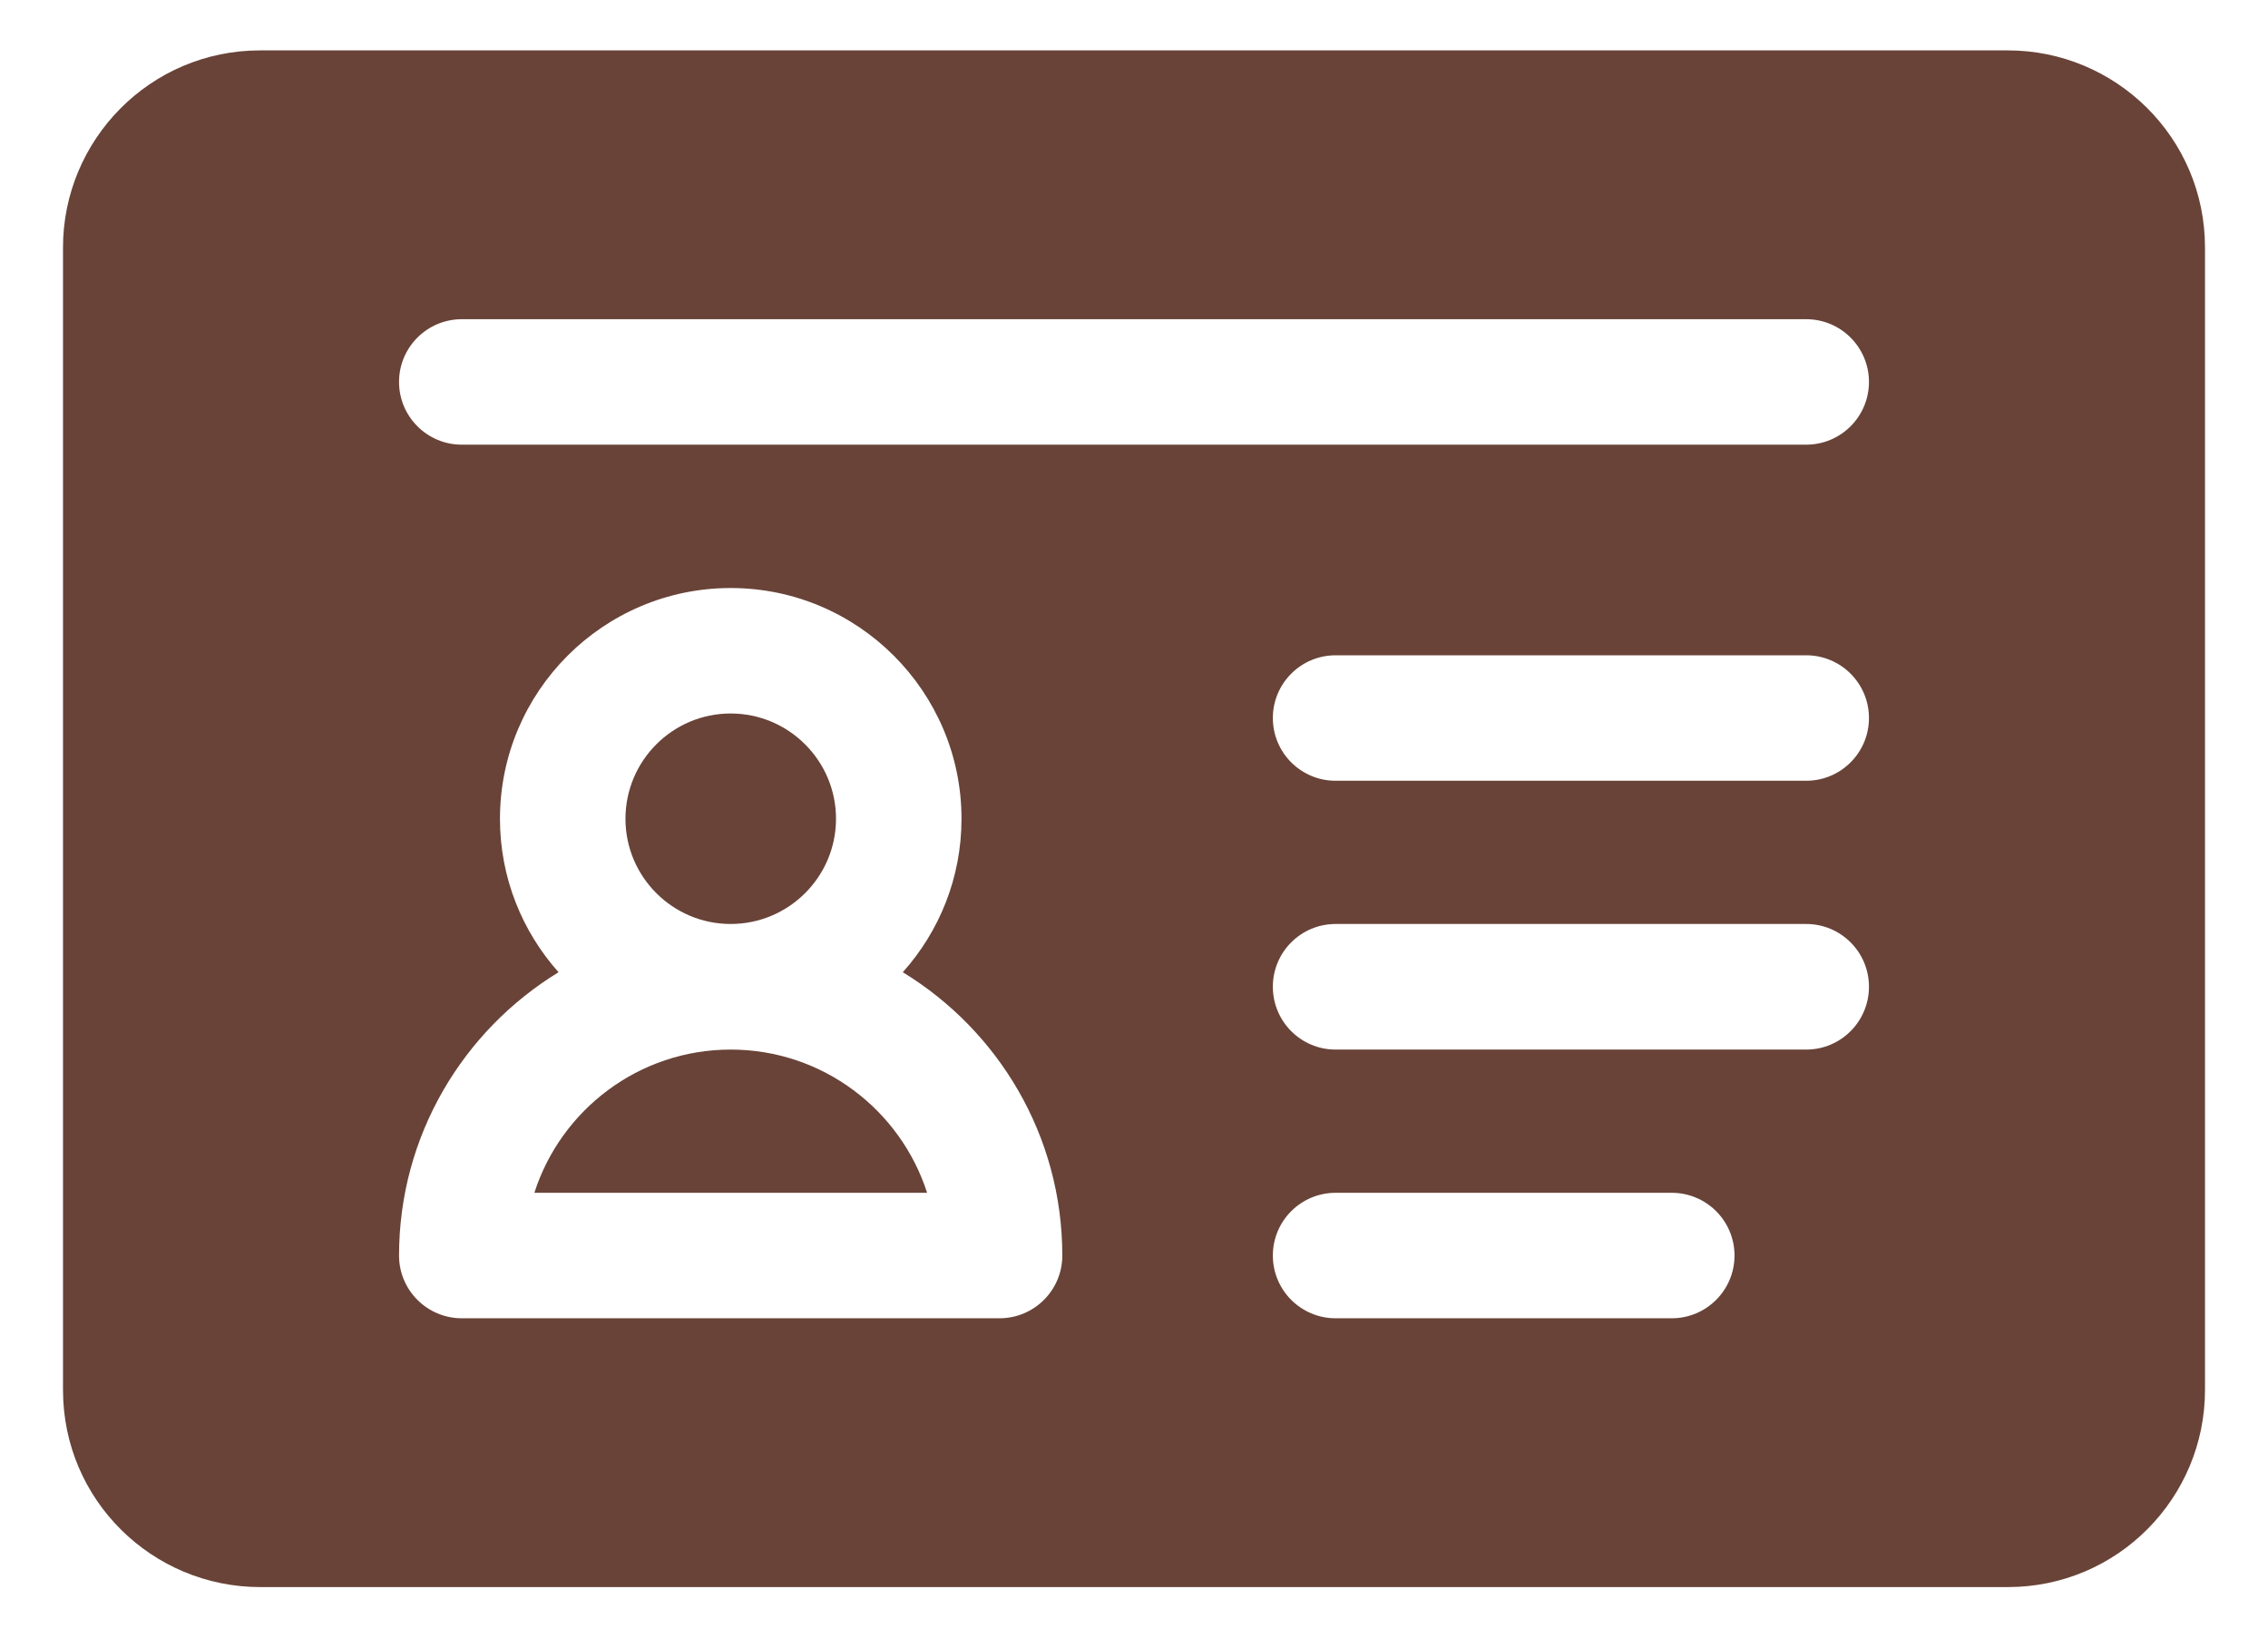 <svg width="18" height="13" viewBox="0 0 18 13" fill="none" xmlns="http://www.w3.org/2000/svg">
<path d="M5.799 7.335C6.26 7.335 6.635 6.96 6.635 6.5C6.635 6.039 6.26 5.664 5.799 5.664C5.338 5.664 4.964 6.039 4.964 6.5C4.964 6.96 5.338 7.335 5.799 7.335Z" fill="#694338"/>
<path d="M5.799 8.332C5.071 8.332 4.452 8.81 4.241 9.469H7.358C7.146 8.81 6.528 8.332 5.799 8.332Z" fill="#694338"/>
<path d="M15.935 0.4H2.065C1.191 0.4 0.5 1.111 0.5 1.965V11.034C0.5 11.909 1.21 12.599 2.065 12.599H15.935C16.809 12.599 17.5 11.889 17.5 11.034V1.965C17.5 1.091 16.79 0.4 15.935 0.4ZM7.933 10.465H3.665C3.39 10.465 3.167 10.242 3.167 9.967C3.167 9.016 3.675 8.181 4.433 7.718C4.144 7.394 3.968 6.967 3.968 6.5C3.968 5.49 4.789 4.668 5.799 4.668C6.809 4.668 7.631 5.49 7.631 6.5C7.631 6.967 7.455 7.394 7.165 7.718C7.924 8.181 8.431 9.016 8.431 9.967C8.431 10.242 8.208 10.465 7.933 10.465ZM13.268 10.465H10.6C10.325 10.465 10.102 10.242 10.102 9.967C10.102 9.692 10.325 9.469 10.6 9.469H13.268C13.543 9.469 13.766 9.692 13.766 9.967C13.766 10.242 13.543 10.465 13.268 10.465ZM14.335 8.332H10.6C10.325 8.332 10.102 8.109 10.102 7.833C10.102 7.558 10.325 7.335 10.6 7.335H14.335C14.61 7.335 14.833 7.558 14.833 7.833C14.833 8.109 14.61 8.332 14.335 8.332ZM14.335 6.198H10.6C10.325 6.198 10.102 5.975 10.102 5.7C10.102 5.425 10.325 5.202 10.6 5.202H14.335C14.61 5.202 14.833 5.425 14.833 5.7C14.833 5.975 14.61 6.198 14.335 6.198ZM14.335 3.53H3.665C3.39 3.53 3.167 3.307 3.167 3.032C3.167 2.757 3.39 2.534 3.665 2.534H14.335C14.61 2.534 14.833 2.757 14.833 3.032C14.833 3.307 14.61 3.53 14.335 3.53Z" fill="#694338"/>
</svg>
